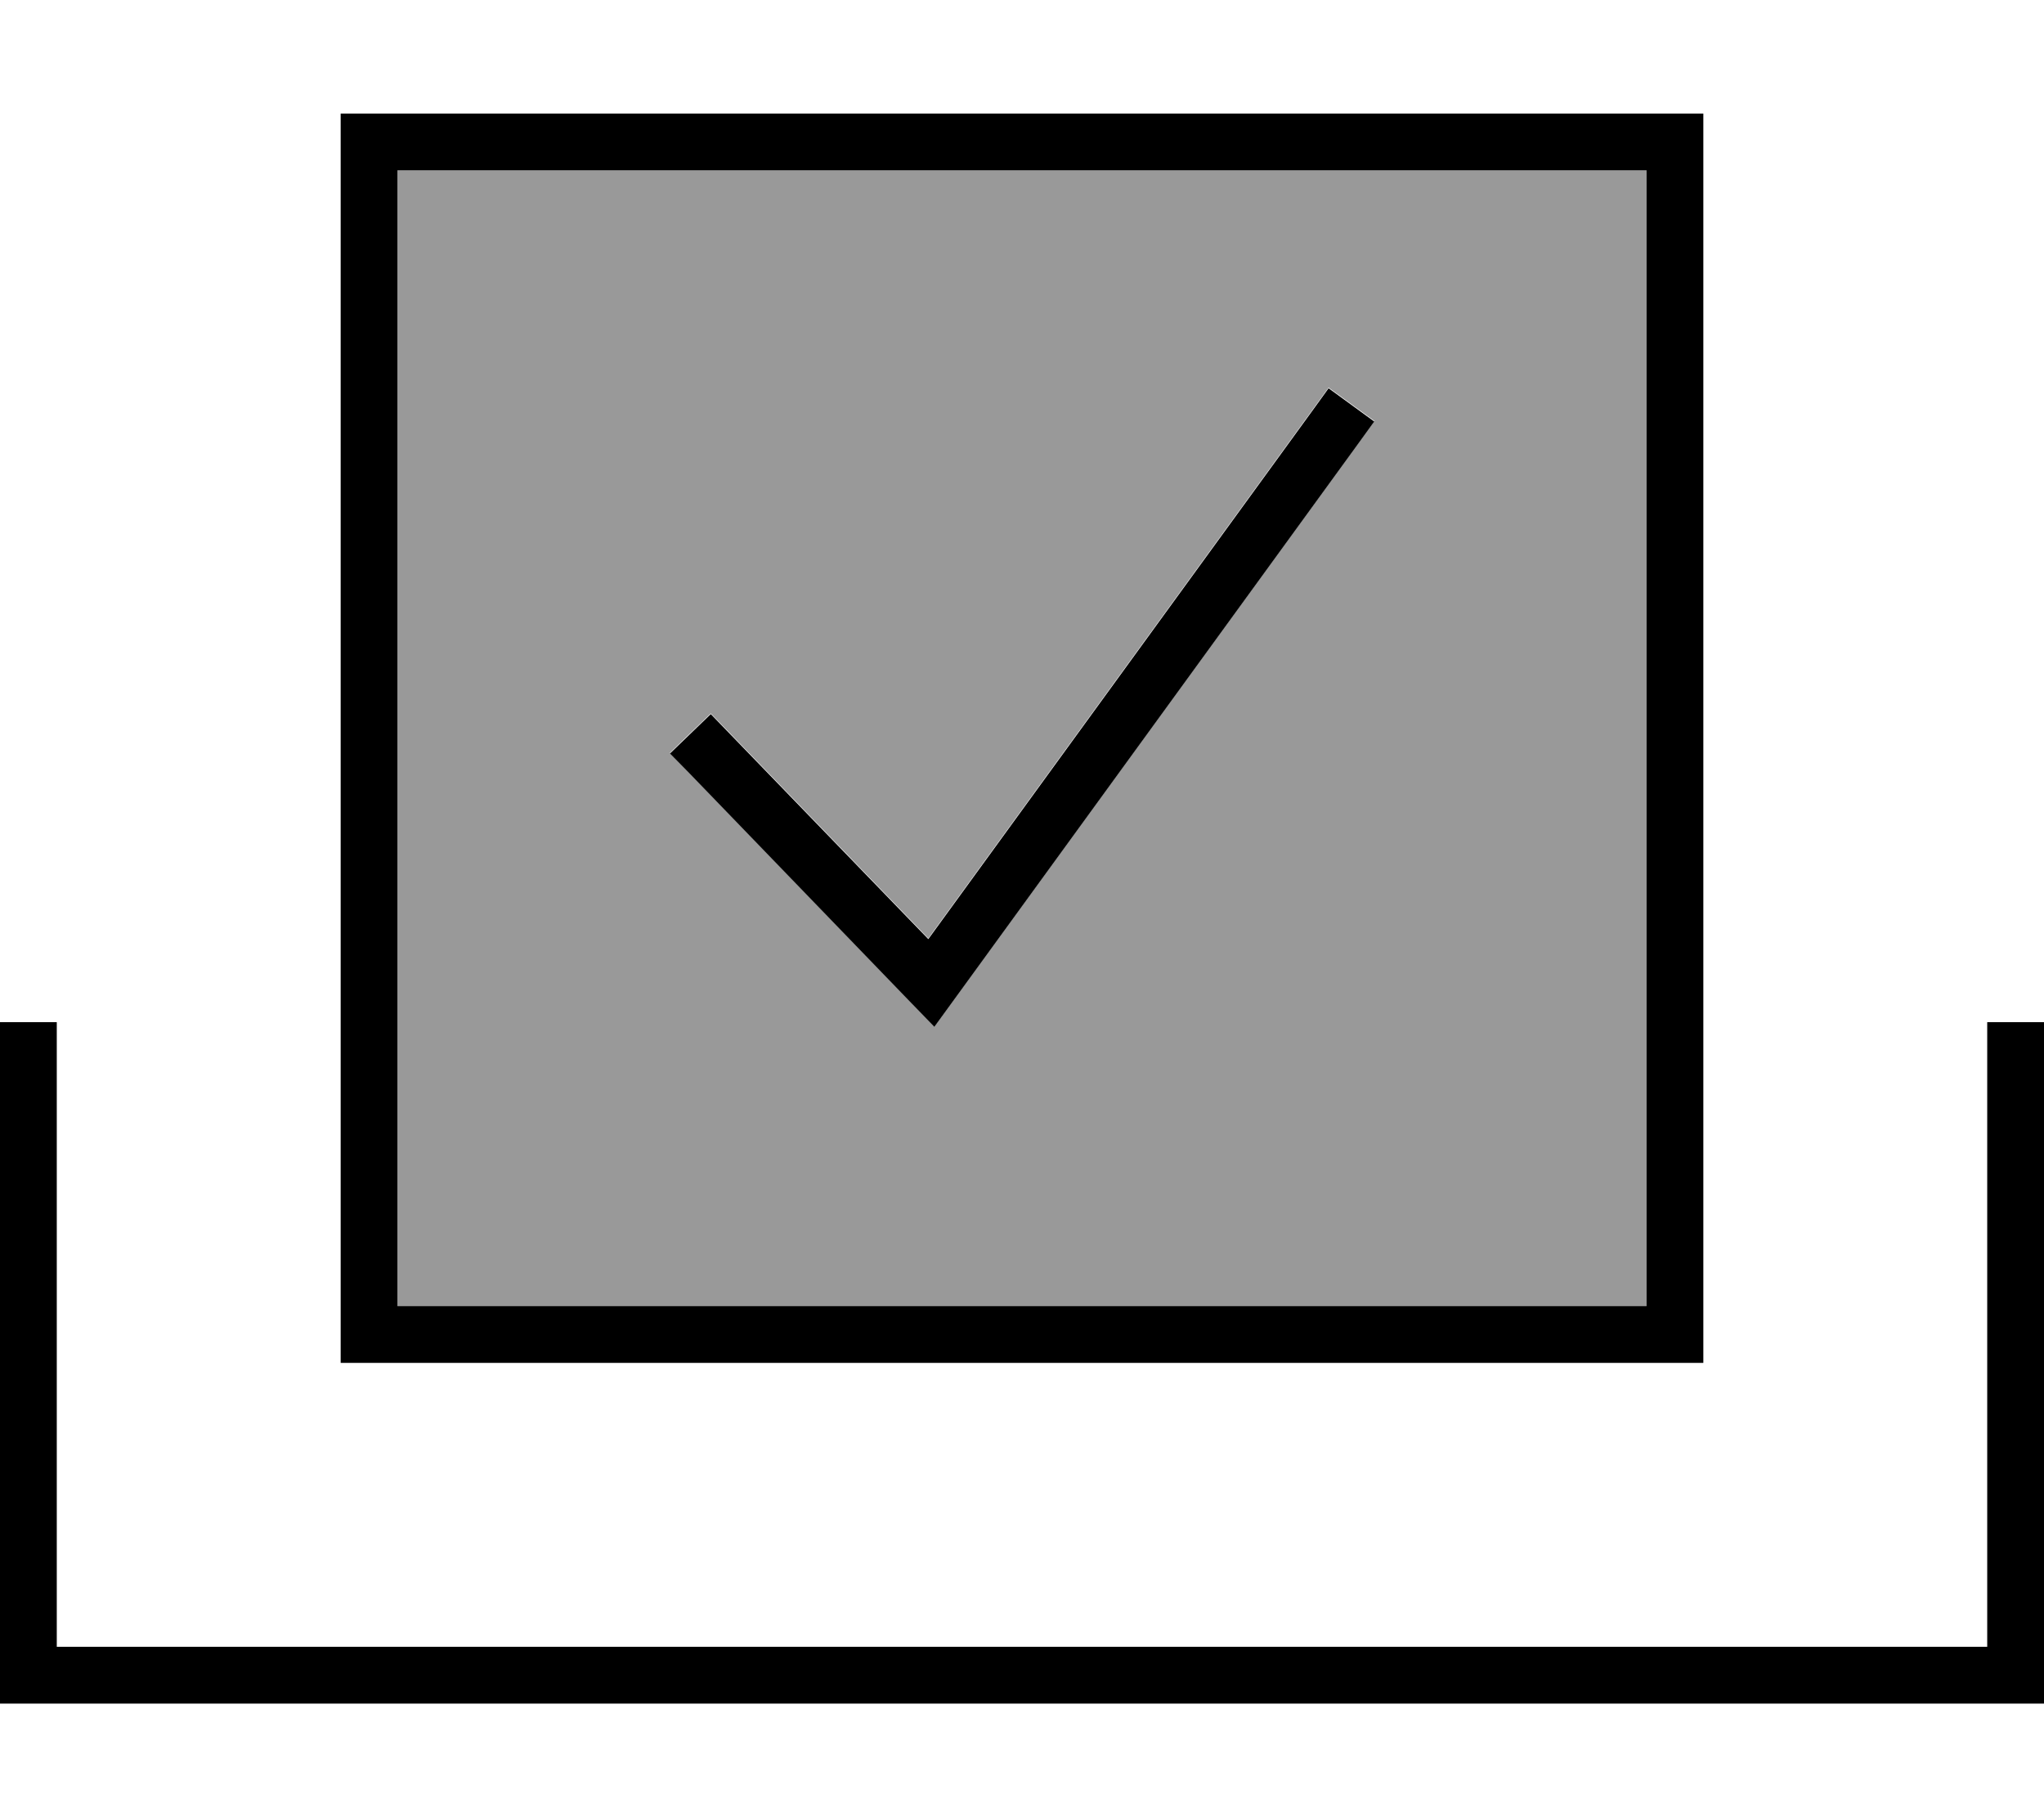 <svg xmlns="http://www.w3.org/2000/svg" viewBox="0 0 576 512"><!--! Font Awesome Pro 7.1.0 by @fontawesome - https://fontawesome.com License - https://fontawesome.com/license (Commercial License) Copyright 2025 Fonticons, Inc. --><path opacity=".4" fill="currentColor" d="M112 48l0 320 352 0 0-320-352 0zm76.8 164.1l11.5-11.1 5.6 5.8 55.7 57.6 108.1-148.7 4.7-6.5 12.9 9.4-4.7 6.5-113.7 156.4-5.6 7.7-6.6-6.8-62.3-64.5-5.6-5.7z"/><path fill="currentColor" d="M16 464l544 0 0-176 16 0 0 192-576 0 0-192 16 0 0 176zm464-80l-384 0 0-352 384 0 0 352zM112 368l352 0 0-320-352 0 0 320zM387.3 118.7l-4.7 6.5-113.7 156.4-5.6 7.7-6.6-6.8-62.3-64.5-5.6-5.7 11.5-11.1 5.6 5.8 55.7 57.6 108.1-148.7 4.7-6.5 12.9 9.4z"/></svg>